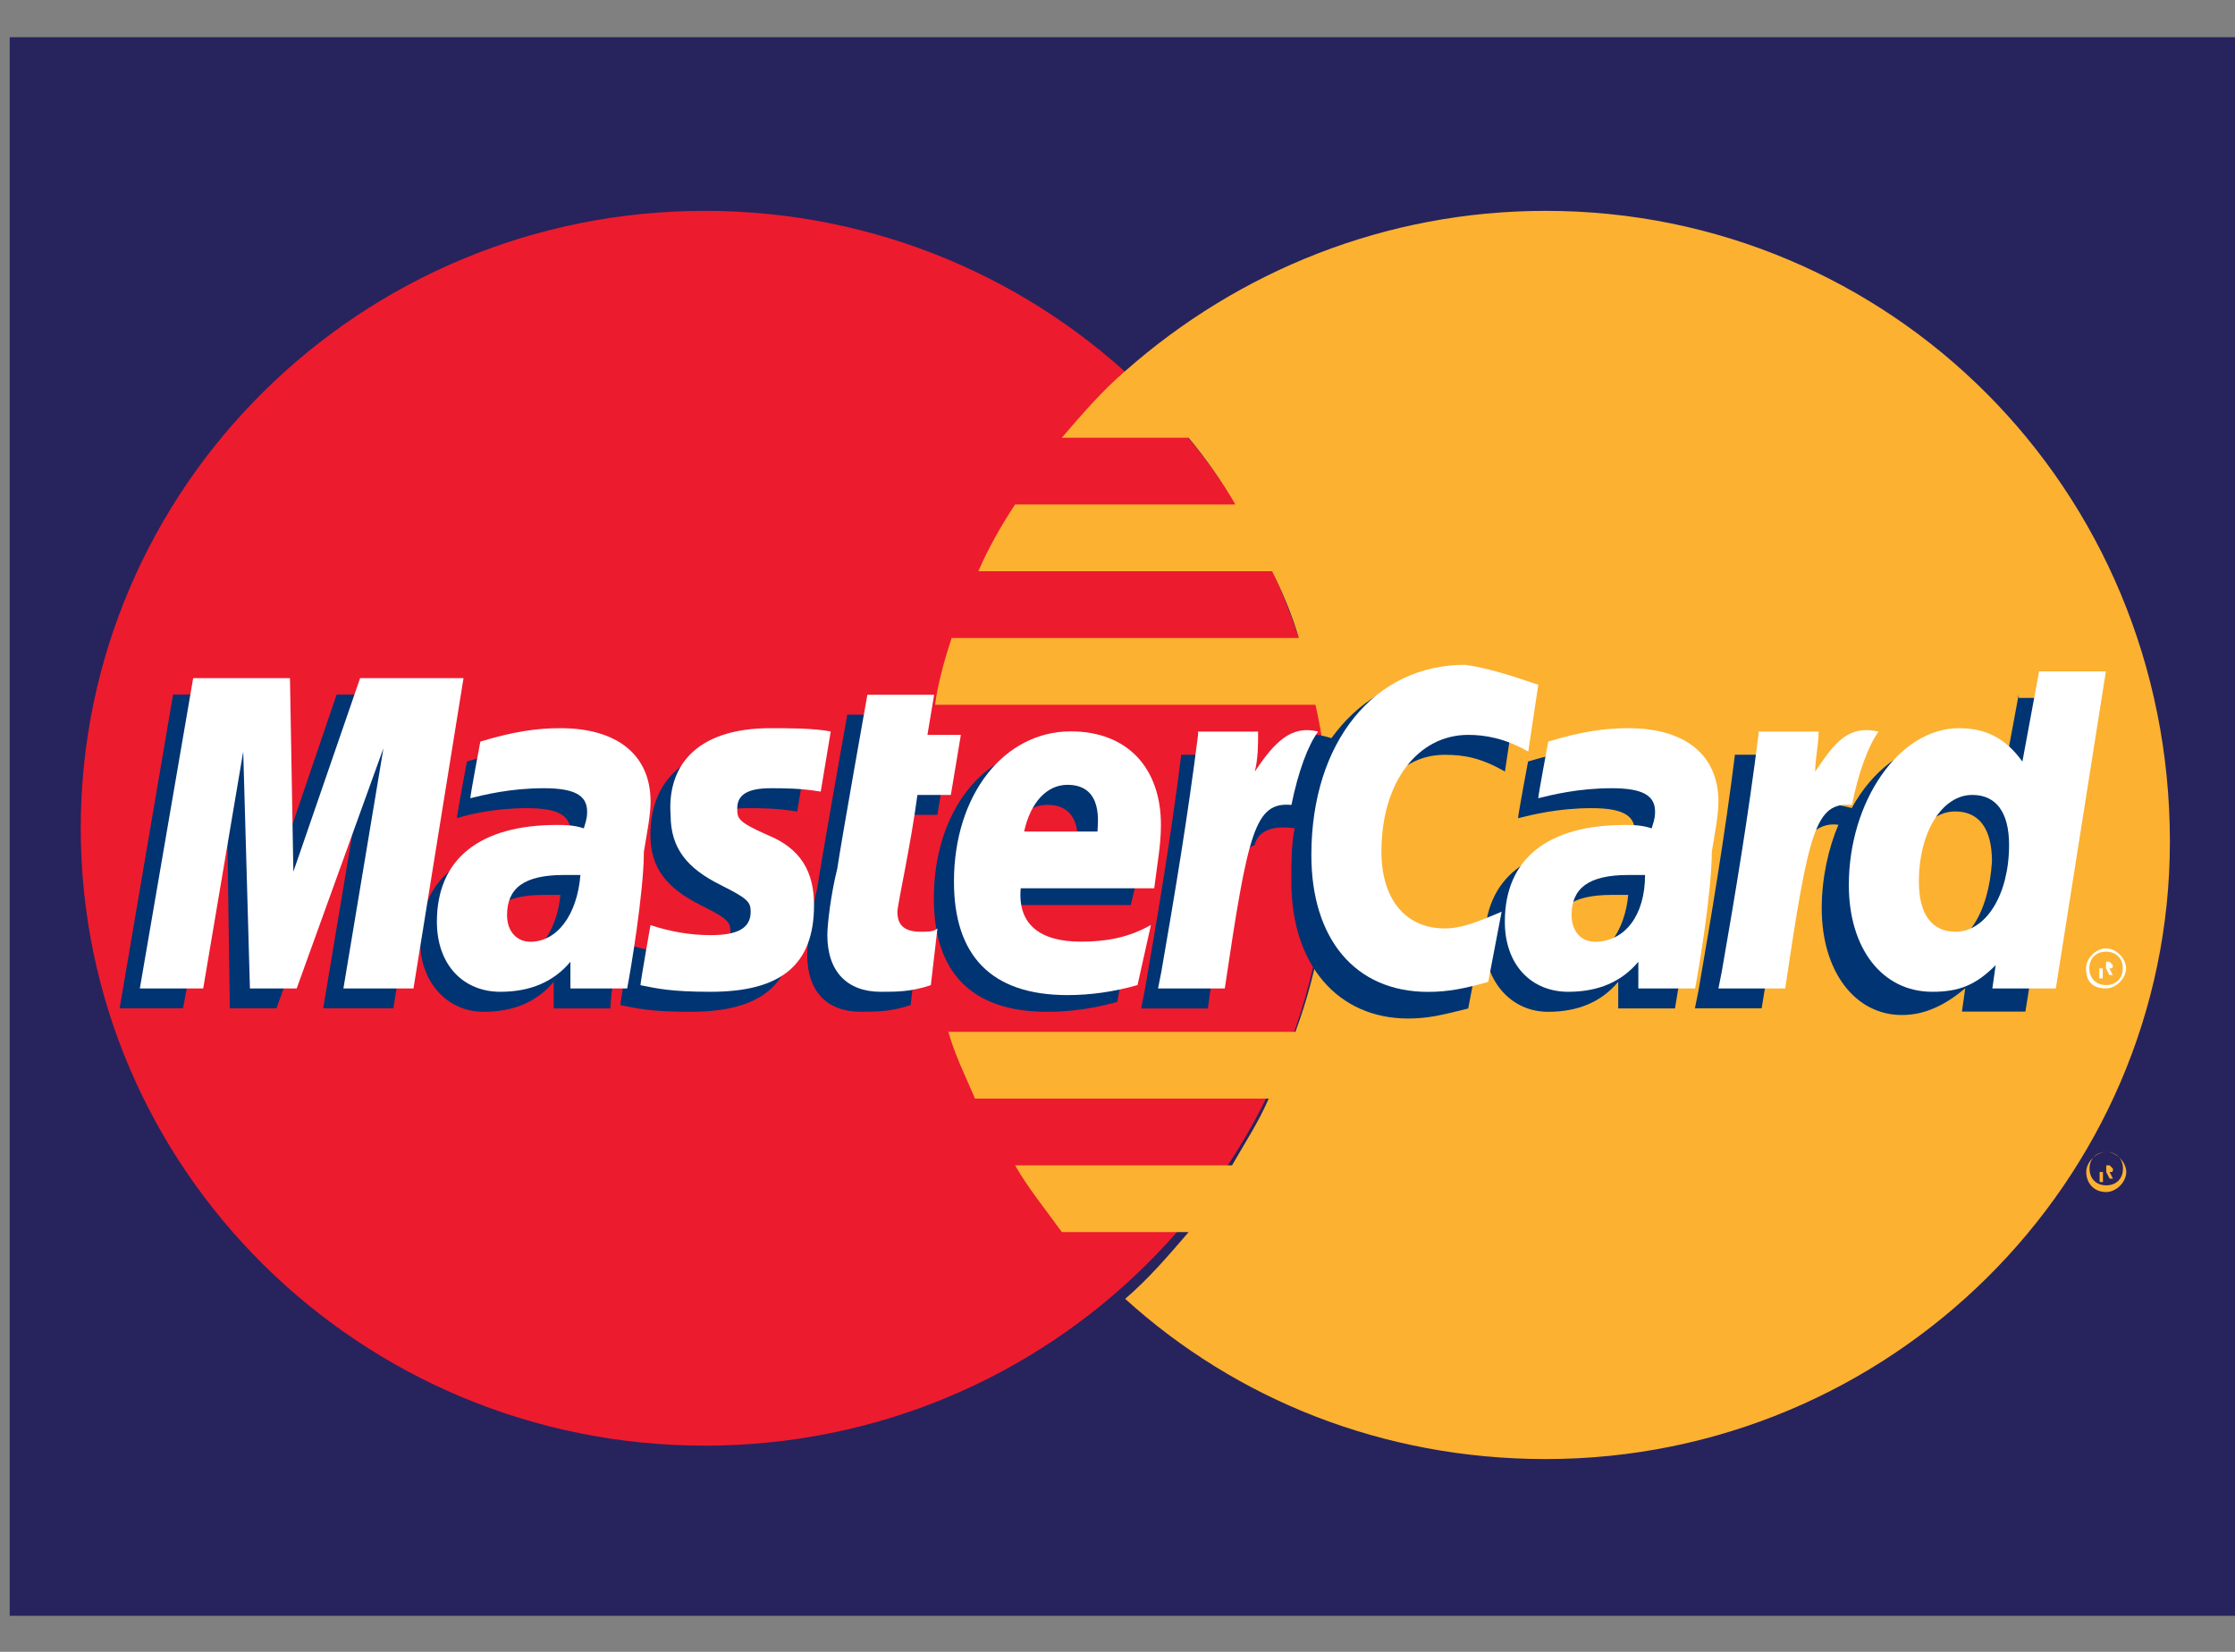 <svg width="23" height="17" viewBox="0 0 23 17" fill="none" xmlns="http://www.w3.org/2000/svg">
<rect x="0" y="0" width="23" height="17" fill="#808080" stroke="none"/>
<path d="M23.009 0.383H0.1V16.629H23.009V0.383Z" fill="#27235D"/>
<path d="M7.254 14.878C10.801 14.878 13.676 12.033 13.676 8.524C13.676 5.015 10.801 2.17 7.254 2.17C3.706 2.17 0.831 5.015 0.831 8.524C0.831 12.033 3.706 14.878 7.254 14.878Z" fill="#ED1B2E"/>
<path d="M15.907 2.17C14.258 2.17 12.747 2.788 11.579 3.819C11.339 4.025 11.133 4.265 10.927 4.505H12.232C12.404 4.712 12.575 4.952 12.713 5.192H10.446C10.309 5.399 10.171 5.639 10.068 5.879H13.091C13.194 6.085 13.297 6.326 13.366 6.566H9.793C9.725 6.772 9.656 7.013 9.622 7.253H13.537C13.64 7.7 13.675 8.146 13.675 8.593C13.675 9.314 13.572 9.967 13.331 10.619H9.759C9.828 10.86 9.931 11.066 10.034 11.306H13.056C12.953 11.547 12.816 11.753 12.679 11.993H10.446C10.583 12.233 10.755 12.44 10.927 12.68H12.232C12.026 12.92 11.82 13.161 11.579 13.367C12.713 14.397 14.224 15.016 15.907 15.016C19.445 15.016 22.33 12.165 22.33 8.661C22.33 5.021 19.445 2.17 15.907 2.17Z" fill="#FCB131"/>
<path d="M21.469 12.062C21.469 11.959 21.572 11.855 21.675 11.855C21.778 11.855 21.881 11.959 21.881 12.062C21.881 12.165 21.778 12.268 21.675 12.268C21.538 12.268 21.469 12.165 21.469 12.062ZM21.675 12.199C21.778 12.199 21.847 12.13 21.847 12.027C21.847 11.924 21.778 11.855 21.675 11.855C21.572 11.855 21.503 11.924 21.503 12.027C21.503 12.13 21.572 12.199 21.675 12.199ZM21.641 12.165H21.607V11.993H21.675H21.71L21.744 12.027C21.744 12.062 21.744 12.062 21.71 12.062L21.744 12.13H21.71L21.675 12.062H21.641V12.165ZM21.641 12.062C21.675 12.062 21.675 12.062 21.675 12.062C21.675 12.062 21.675 12.062 21.675 12.027C21.675 12.027 21.675 12.027 21.675 11.993H21.641H21.607V12.062H21.641Z" fill="#FCB131"/>
<path d="M5.767 9.21C5.698 9.21 5.664 9.21 5.595 9.21C5.183 9.21 5.011 9.348 5.011 9.623C5.011 9.794 5.114 9.897 5.251 9.897C5.526 9.863 5.732 9.588 5.767 9.21ZM6.282 10.378C6.179 10.378 5.698 10.378 5.698 10.378V10.104C5.526 10.31 5.286 10.413 4.977 10.413C4.599 10.413 4.324 10.104 4.324 9.691C4.324 9.039 4.771 8.695 5.561 8.695C5.629 8.695 5.732 8.695 5.835 8.73C5.87 8.627 5.87 8.592 5.87 8.558C5.87 8.386 5.732 8.317 5.423 8.317C5.08 8.317 4.805 8.386 4.702 8.421C4.702 8.386 4.805 7.837 4.805 7.837C5.148 7.734 5.389 7.699 5.629 7.699C6.213 7.699 6.557 7.974 6.557 8.455C6.557 8.592 6.522 8.764 6.488 8.97C6.419 9.382 6.282 10.172 6.282 10.378Z" fill="#003473"/>
<path d="M4.048 10.377H3.326L3.739 7.904L2.845 10.377H2.365L2.33 7.904L1.884 10.377H1.231L1.781 7.148H2.777L2.845 8.969L3.464 7.148H4.563L4.048 10.377Z" fill="#003473"/>
<path d="M16.756 9.21C16.687 9.21 16.653 9.21 16.584 9.21C16.172 9.21 16 9.348 16 9.623C16 9.794 16.103 9.897 16.241 9.897C16.515 9.863 16.721 9.588 16.756 9.21ZM17.237 10.378C17.134 10.378 16.653 10.378 16.653 10.378V10.104C16.481 10.31 16.241 10.413 15.931 10.413C15.554 10.413 15.279 10.104 15.279 9.691C15.279 9.039 15.725 8.695 16.515 8.695C16.584 8.695 16.687 8.695 16.79 8.73C16.824 8.627 16.824 8.592 16.824 8.558C16.824 8.386 16.687 8.317 16.378 8.317C16.034 8.317 15.76 8.386 15.622 8.421C15.622 8.386 15.725 7.837 15.725 7.837C16.069 7.734 16.309 7.699 16.55 7.699C17.134 7.699 17.477 7.974 17.477 8.455C17.477 8.592 17.443 8.764 17.408 8.97C17.408 9.382 17.271 10.172 17.237 10.378Z" fill="#003473"/>
<path d="M9.371 10.344C9.165 10.412 9.028 10.412 8.856 10.412C8.513 10.412 8.307 10.206 8.307 9.828C8.307 9.725 8.341 9.416 8.41 9.142C8.444 8.901 8.719 7.355 8.719 7.355H9.406L9.337 7.768H9.749L9.646 8.386H9.234C9.165 8.901 9.028 9.519 9.028 9.588C9.028 9.725 9.097 9.794 9.268 9.794C9.337 9.794 9.406 9.794 9.44 9.76L9.371 10.344Z" fill="#003473"/>
<path d="M11.499 10.31C11.259 10.378 11.018 10.413 10.778 10.413C9.988 10.413 9.61 10 9.61 9.245C9.61 8.352 10.125 7.699 10.812 7.699C11.396 7.699 11.74 8.077 11.74 8.661C11.74 8.867 11.705 9.039 11.637 9.314H10.263C10.229 9.691 10.469 9.863 10.881 9.863C11.121 9.863 11.362 9.829 11.602 9.691L11.499 10.31ZM11.087 8.764C11.087 8.695 11.156 8.283 10.778 8.283C10.572 8.283 10.4 8.455 10.332 8.764H11.087Z" fill="#003473"/>
<path d="M6.693 8.592C6.693 8.936 6.865 9.142 7.208 9.314C7.483 9.451 7.517 9.485 7.517 9.588C7.517 9.76 7.38 9.829 7.105 9.829C6.899 9.829 6.693 9.794 6.487 9.726C6.487 9.726 6.384 10.31 6.384 10.344C6.556 10.378 6.693 10.413 7.105 10.413C7.827 10.413 8.17 10.138 8.17 9.52C8.17 9.176 8.033 8.936 7.689 8.798C7.38 8.661 7.346 8.627 7.346 8.524C7.346 8.386 7.449 8.317 7.689 8.317C7.827 8.317 7.998 8.317 8.204 8.352L8.307 7.734C8.136 7.699 7.861 7.699 7.689 7.699C6.968 7.699 6.693 8.111 6.693 8.592Z" fill="#003473"/>
<path d="M14.869 7.768C15.075 7.768 15.247 7.803 15.487 7.94L15.59 7.253C15.487 7.219 15.144 6.979 14.835 6.979C14.354 6.979 13.976 7.219 13.701 7.597C13.289 7.459 13.117 7.734 12.911 8.009L12.739 8.043C12.739 7.94 12.774 7.872 12.774 7.768H12.156C12.053 8.593 11.915 9.417 11.778 10.207L11.743 10.379H12.43C12.533 9.623 12.602 9.142 12.636 8.833L12.911 8.696C12.945 8.558 13.083 8.49 13.323 8.524C13.289 8.696 13.289 8.868 13.289 9.074C13.289 9.932 13.77 10.482 14.491 10.482C14.697 10.482 14.835 10.447 15.109 10.379L15.247 9.658C15.006 9.761 14.835 9.829 14.663 9.829C14.251 9.829 14.01 9.52 14.01 9.039C14.01 8.249 14.354 7.768 14.869 7.768Z" fill="#003473"/>
<path d="M20.774 7.148L20.602 8.076C20.396 7.835 20.224 7.664 19.949 7.664C19.606 7.664 19.262 7.938 19.056 8.316C18.747 8.248 18.473 8.144 18.473 8.144C18.507 7.938 18.507 7.801 18.507 7.767H17.854C17.751 8.591 17.614 9.415 17.477 10.205L17.442 10.377H18.129C18.232 9.759 18.301 9.278 18.335 8.866C18.576 8.66 18.679 8.454 18.919 8.488C18.816 8.728 18.747 9.037 18.747 9.347C18.747 9.999 19.091 10.446 19.572 10.446C19.812 10.446 20.018 10.343 20.224 10.171L20.19 10.411H20.843L21.358 7.183H20.774V7.148ZM19.915 9.759C19.675 9.759 19.572 9.587 19.572 9.244C19.572 8.728 19.812 8.351 20.121 8.351C20.362 8.351 20.499 8.522 20.499 8.866C20.465 9.415 20.224 9.759 19.915 9.759Z" fill="#003473"/>
<path d="M4.255 10.173H3.534L3.946 7.7L3.053 10.173H2.572L2.503 7.734L2.091 10.173H1.439L1.988 6.979H2.984L3.019 8.971L3.706 6.979H4.77L4.255 10.173Z" fill="white"/>
<path d="M5.973 9.005C5.905 9.005 5.87 9.005 5.802 9.005C5.389 9.005 5.218 9.143 5.218 9.418C5.218 9.589 5.321 9.692 5.458 9.692C5.733 9.692 5.939 9.418 5.973 9.005ZM6.454 10.173C6.351 10.173 5.87 10.173 5.87 10.173V9.898C5.698 10.104 5.458 10.207 5.149 10.207C4.771 10.207 4.496 9.933 4.496 9.486C4.496 8.834 4.943 8.49 5.733 8.49C5.802 8.49 5.905 8.49 6.008 8.525C6.042 8.421 6.042 8.387 6.042 8.353C6.042 8.181 5.905 8.112 5.595 8.112C5.252 8.112 4.977 8.181 4.84 8.215C4.84 8.181 4.943 7.632 4.943 7.632C5.286 7.528 5.527 7.494 5.767 7.494C6.351 7.494 6.695 7.769 6.695 8.25C6.695 8.387 6.66 8.559 6.626 8.765C6.626 9.177 6.488 10.001 6.454 10.173Z" fill="white"/>
<path d="M15.83 7.048L15.727 7.735C15.487 7.597 15.281 7.563 15.109 7.563C14.594 7.563 14.216 8.044 14.216 8.765C14.216 9.246 14.457 9.555 14.869 9.555C15.04 9.555 15.212 9.486 15.453 9.383L15.315 10.105C15.075 10.173 14.903 10.208 14.697 10.208C13.941 10.208 13.495 9.658 13.495 8.8C13.495 7.632 14.147 6.842 15.075 6.842C15.35 6.876 15.727 7.014 15.83 7.048Z" fill="white"/>
<path d="M16.929 9.005C16.86 9.005 16.826 9.005 16.757 9.005C16.345 9.005 16.173 9.143 16.173 9.418C16.173 9.589 16.276 9.692 16.413 9.692C16.723 9.692 16.929 9.418 16.929 9.005ZM17.444 10.173C17.341 10.173 16.86 10.173 16.86 10.173V9.898C16.688 10.104 16.448 10.207 16.139 10.207C15.761 10.207 15.486 9.933 15.486 9.486C15.486 8.834 15.933 8.49 16.723 8.49C16.791 8.49 16.894 8.49 16.997 8.525C17.032 8.421 17.032 8.387 17.032 8.353C17.032 8.181 16.894 8.112 16.585 8.112C16.242 8.112 15.967 8.181 15.83 8.215C15.83 8.181 15.933 7.632 15.933 7.632C16.276 7.528 16.517 7.494 16.757 7.494C17.341 7.494 17.684 7.769 17.684 8.25C17.684 8.387 17.65 8.559 17.616 8.765C17.616 9.177 17.478 10.001 17.444 10.173Z" fill="white"/>
<path d="M9.579 10.139C9.373 10.207 9.235 10.207 9.064 10.207C8.72 10.207 8.514 10.001 8.514 9.623C8.514 9.52 8.548 9.211 8.617 8.936C8.651 8.696 8.926 7.15 8.926 7.15H9.613L9.544 7.563H9.888L9.785 8.181H9.441C9.373 8.696 9.235 9.314 9.235 9.383C9.235 9.52 9.304 9.589 9.476 9.589C9.544 9.589 9.613 9.589 9.647 9.555L9.579 10.139Z" fill="white"/>
<path d="M11.706 10.138C11.466 10.206 11.226 10.241 10.985 10.241C10.195 10.241 9.817 9.829 9.817 9.073C9.817 8.18 10.332 7.527 11.019 7.527C11.603 7.527 11.947 7.905 11.947 8.489C11.947 8.695 11.912 8.867 11.878 9.142H10.504C10.47 9.519 10.71 9.691 11.122 9.691C11.363 9.691 11.603 9.657 11.844 9.519L11.706 10.138ZM11.294 8.558C11.294 8.489 11.363 8.077 10.985 8.077C10.779 8.077 10.607 8.249 10.539 8.558H11.294Z" fill="white"/>
<path d="M6.901 8.387C6.901 8.731 7.072 8.937 7.416 9.108C7.691 9.246 7.725 9.28 7.725 9.383C7.725 9.555 7.587 9.624 7.313 9.624C7.107 9.624 6.901 9.589 6.694 9.521C6.694 9.521 6.591 10.104 6.591 10.139C6.763 10.173 6.901 10.207 7.313 10.207C8.034 10.207 8.377 9.933 8.377 9.315C8.377 8.971 8.24 8.731 7.897 8.593C7.587 8.456 7.587 8.421 7.587 8.318C7.587 8.181 7.691 8.112 7.931 8.112C8.068 8.112 8.24 8.112 8.446 8.147L8.549 7.528C8.377 7.494 8.103 7.494 7.931 7.494C7.141 7.494 6.866 7.906 6.901 8.387Z" fill="white"/>
<path d="M21.156 10.173H20.503L20.537 9.933C20.331 10.139 20.16 10.207 19.885 10.207C19.369 10.207 19.026 9.761 19.026 9.108C19.026 8.25 19.541 7.494 20.16 7.494C20.434 7.494 20.64 7.597 20.812 7.838L20.984 6.91H21.671L21.156 10.173ZM20.125 9.589C20.434 9.589 20.675 9.211 20.675 8.696C20.675 8.353 20.537 8.181 20.297 8.181C19.988 8.181 19.747 8.559 19.747 9.074C19.747 9.417 19.885 9.589 20.125 9.589Z" fill="white"/>
<path d="M18.096 7.563C17.993 8.387 17.856 9.212 17.718 10.002L17.684 10.173H18.371C18.612 8.559 18.68 8.25 19.058 8.284C19.127 7.941 19.23 7.666 19.333 7.529C19.024 7.46 18.886 7.632 18.68 7.941C18.68 7.803 18.715 7.666 18.715 7.529H18.096V7.563Z" fill="white"/>
<path d="M12.329 7.563C12.226 8.387 12.088 9.212 11.951 10.002L11.917 10.173H12.604C12.844 8.559 12.913 8.25 13.29 8.284C13.359 7.941 13.462 7.666 13.565 7.529C13.29 7.46 13.119 7.632 12.913 7.941C12.947 7.803 12.947 7.666 12.947 7.529H12.329V7.563Z" fill="white"/>
<path d="M21.467 9.966C21.467 9.863 21.57 9.76 21.673 9.76C21.776 9.76 21.879 9.863 21.879 9.966C21.879 10.069 21.776 10.172 21.673 10.172C21.536 10.172 21.467 10.103 21.467 9.966ZM21.673 10.138C21.776 10.138 21.845 10.069 21.845 9.966C21.845 9.863 21.776 9.794 21.673 9.794C21.57 9.794 21.501 9.863 21.501 9.966C21.501 10.069 21.57 10.138 21.673 10.138ZM21.639 10.069H21.604V9.897H21.673H21.707L21.742 9.931C21.742 9.966 21.742 9.966 21.707 9.966L21.742 10.034H21.707L21.673 9.966H21.639V10.069ZM21.639 9.966C21.673 9.966 21.673 9.966 21.673 9.966C21.673 9.966 21.673 9.966 21.673 9.931C21.673 9.931 21.673 9.931 21.673 9.897H21.639H21.604V9.966H21.639Z" fill="white"/>
</svg>
